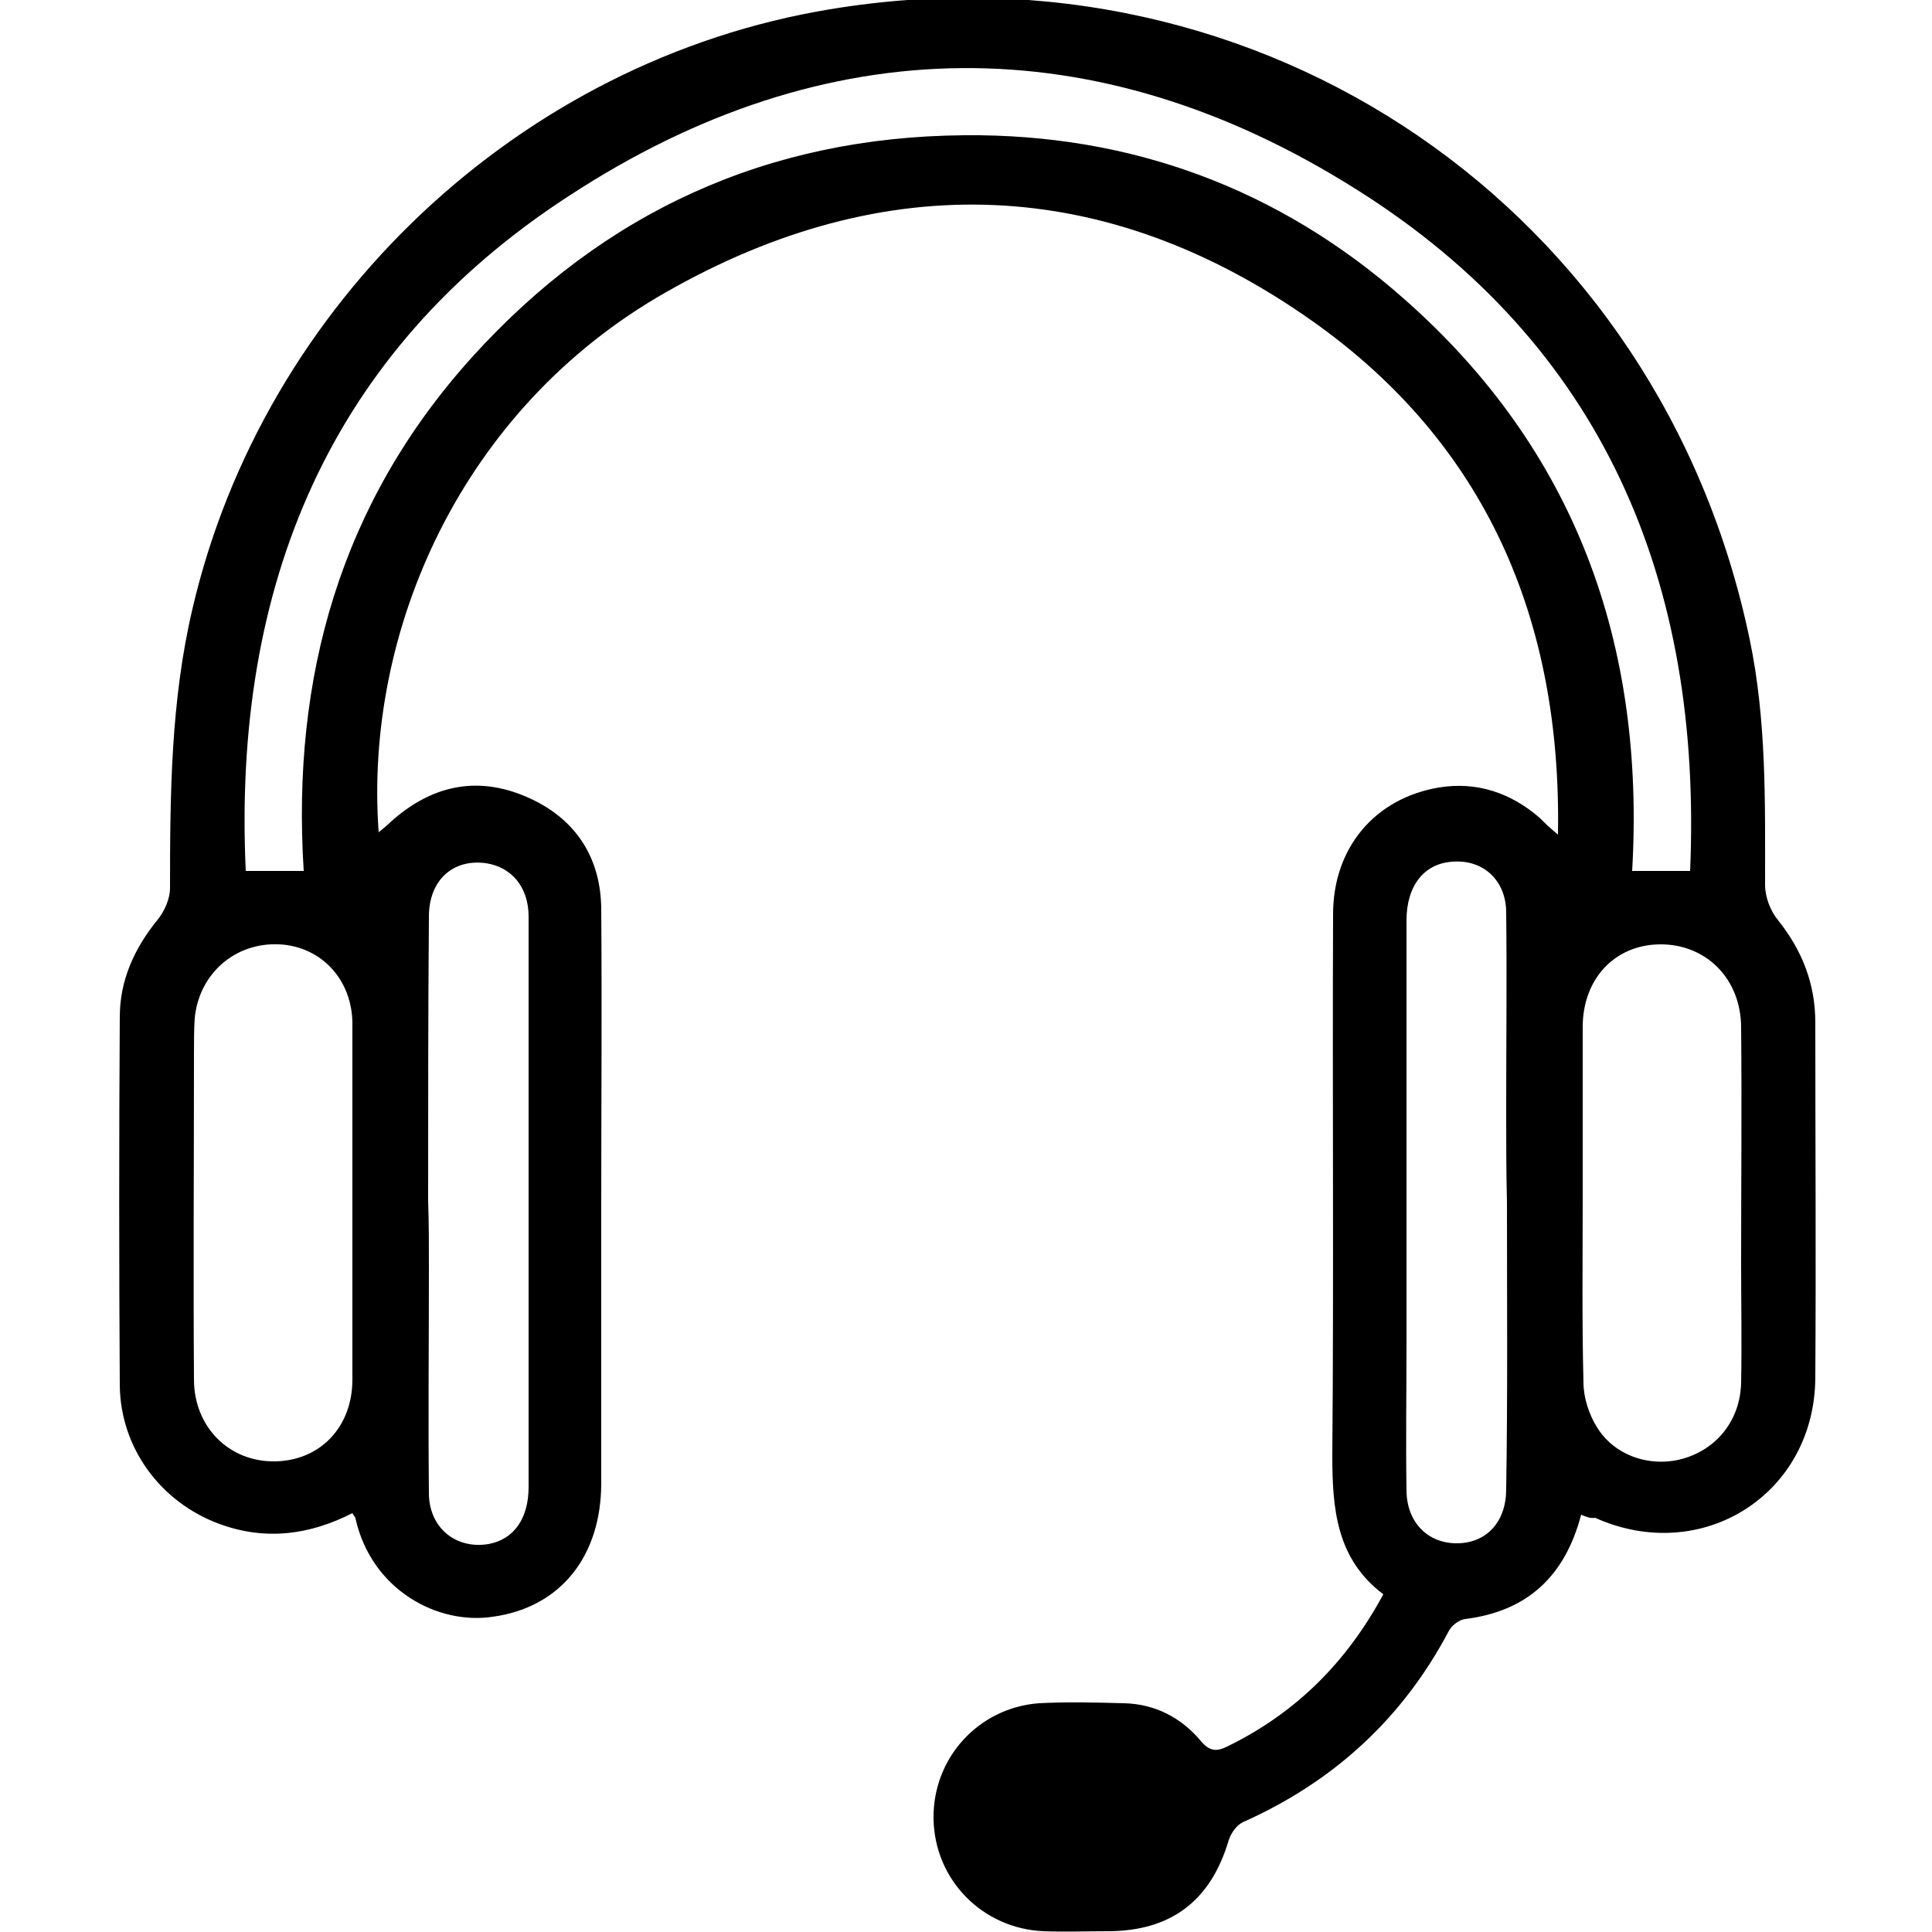 <?xml version="1.0" encoding="utf-8"?>
<!-- Generator: Adobe Illustrator 28.2.0, SVG Export Plug-In . SVG Version: 6.00 Build 0)  -->
<svg version="1.1" id="Capa_1" xmlns="http://www.w3.org/2000/svg" xmlns:xlink="http://www.w3.org/1999/xlink" x="0px" y="0px"
	 viewBox="0 0 250 250" style="enable-background:new 0 0 250 250;" xml:space="preserve">
<g>
	<g>
		<path d="M204.6,196c-2.1,8-7,12.5-15,13.5c-0.8,0.1-1.7,0.8-2.1,1.5c-6,11.4-15,19.6-26.7,24.8c-0.8,0.4-1.5,1.4-1.8,2.3
			c-2.3,7.8-7.4,11.8-15.7,11.8c-2.7,0-5.5,0.1-8.2,0c-7.9-0.3-14.2-6.6-14.3-14.6c-0.1-7.8,5.8-14.3,13.6-14.9
			c3.7-0.2,7.4-0.1,11.1,0c4,0.1,7.4,1.9,9.9,4.9c1.1,1.3,2,1.4,3.4,0.7c8.8-4.3,15.4-10.8,20.2-19.7c-6.1-4.6-6.6-11.1-6.6-18
			c0.2-23.3,0-46.7,0.1-70c0-8.6,5.4-15,13.7-16.4c4.9-0.8,9.3,0.7,13,3.9c0.6,0.6,1.2,1.2,2.4,2.2c0.5-27.9-9.4-50.6-31.7-66.4
			c-26.7-18.9-55.3-20-83.7-3.8c-26.6,15.1-39.1,44-37.2,69.9c0.6-0.5,1.1-0.9,1.5-1.3c5.2-4.7,11.1-6.1,17.6-3.3
			c6.3,2.7,9.7,7.8,9.7,14.7c0.1,12.8,0,25.6,0,38.4c0,11.9,0,23.8,0,35.7c0,9.5-5.3,16.1-14,17.3c-7.1,1.1-15.7-3.4-17.8-12.7
			c0-0.2-0.2-0.3-0.4-0.7c-5.5,2.8-11.2,3.6-17.2,1.4c-7.6-2.8-12.8-9.8-12.9-17.9c-0.1-15.9-0.1-31.8,0-47.7
			c0-4.8,1.9-8.9,4.9-12.6c0.9-1.1,1.6-2.7,1.6-4.1c0-12.1,0.1-24.2,2.9-36.1c9.2-39.6,42.4-71,82.5-77.6
			c56-9.3,107.4,25.9,119,81.5c2.2,10.5,2,21.1,2,31.8c0,1.6,0.7,3.4,1.7,4.6c3.1,3.9,4.8,8.2,4.8,13.2c0,15.3,0.1,30.7,0,46
			c-0.1,15.1-14.7,24.3-28.5,18.1C205.8,196.5,205.3,196.3,204.6,196z M39.3,112.7C37.7,87.6,44.1,65,61.1,46.2
			c17-18.8,38.3-28.5,63.7-28.7c21.5-0.2,40.7,6.9,56.8,21.1c22.3,19.6,31.3,44.8,29.6,74.1c2.7,0,5,0,7.5,0
			c1.6-37.4-11.2-68.1-43.2-88.2C141.9,3.3,106.9,3.6,73.7,25.3C42.5,45.5,30.1,76,31.8,112.7C34.2,112.7,36.4,112.7,39.3,112.7z
			 M204.8,155.5c0,7.8-0.1,15.6,0.1,23.4c0,1.9,0.7,4.1,1.7,5.7c2.2,3.7,6.8,5.3,11,4.2c4.5-1.2,7.6-5,7.7-9.9
			c0.1-5.2,0-10.3,0-15.5c0-10.1,0.1-20.3,0-30.4c0-6.4-4.6-10.9-10.6-10.8c-5.8,0.1-9.9,4.5-9.9,10.7
			C204.8,140.5,204.8,148,204.8,155.5z M45.6,155.6c0-7.7,0-15.4,0-23.1c0-5.7-4-10-9.4-10.3c-5.7-0.3-10.4,3.7-11,9.5
			c-0.1,1.5-0.1,3.1-0.1,4.7c0,14-0.1,28.1,0,42.1c0,6.2,4.6,10.7,10.5,10.6c5.8-0.1,10-4.4,10-10.6
			C45.6,170.8,45.6,163.2,45.6,155.6z M55.4,155.4C55.4,155.4,55.5,155.4,55.4,155.4c0.1,2.8,0.1,5.7,0.1,8.5c0,9.8-0.1,19.5,0,29.3
			c0,4.5,3.5,7.3,7.7,6.6c3.3-0.6,5.2-3.3,5.2-7.4c0-18,0-35.9,0-53.9c0-6.6,0-13.3,0-19.9c0-3.8-2.2-6.4-5.5-6.9
			c-4.3-0.6-7.4,2.2-7.4,6.9C55.4,130.8,55.4,143.1,55.4,155.4z M195,155.6C195,155.6,195,155.6,195,155.6c-0.1-4-0.1-8-0.1-12
			c0-8.5,0.1-17,0-25.5c0-4.2-3-6.9-6.9-6.6c-3.7,0.2-6,3.1-6,7.6c0,18.3,0,36.7,0,55c0,6.2-0.1,12.5,0,18.7c0,4.2,2.8,7,6.7,6.9
			c3.7-0.1,6.2-2.8,6.2-7C195.1,180.4,195,168,195,155.6z"/>
	</g>
</g>
</svg>
